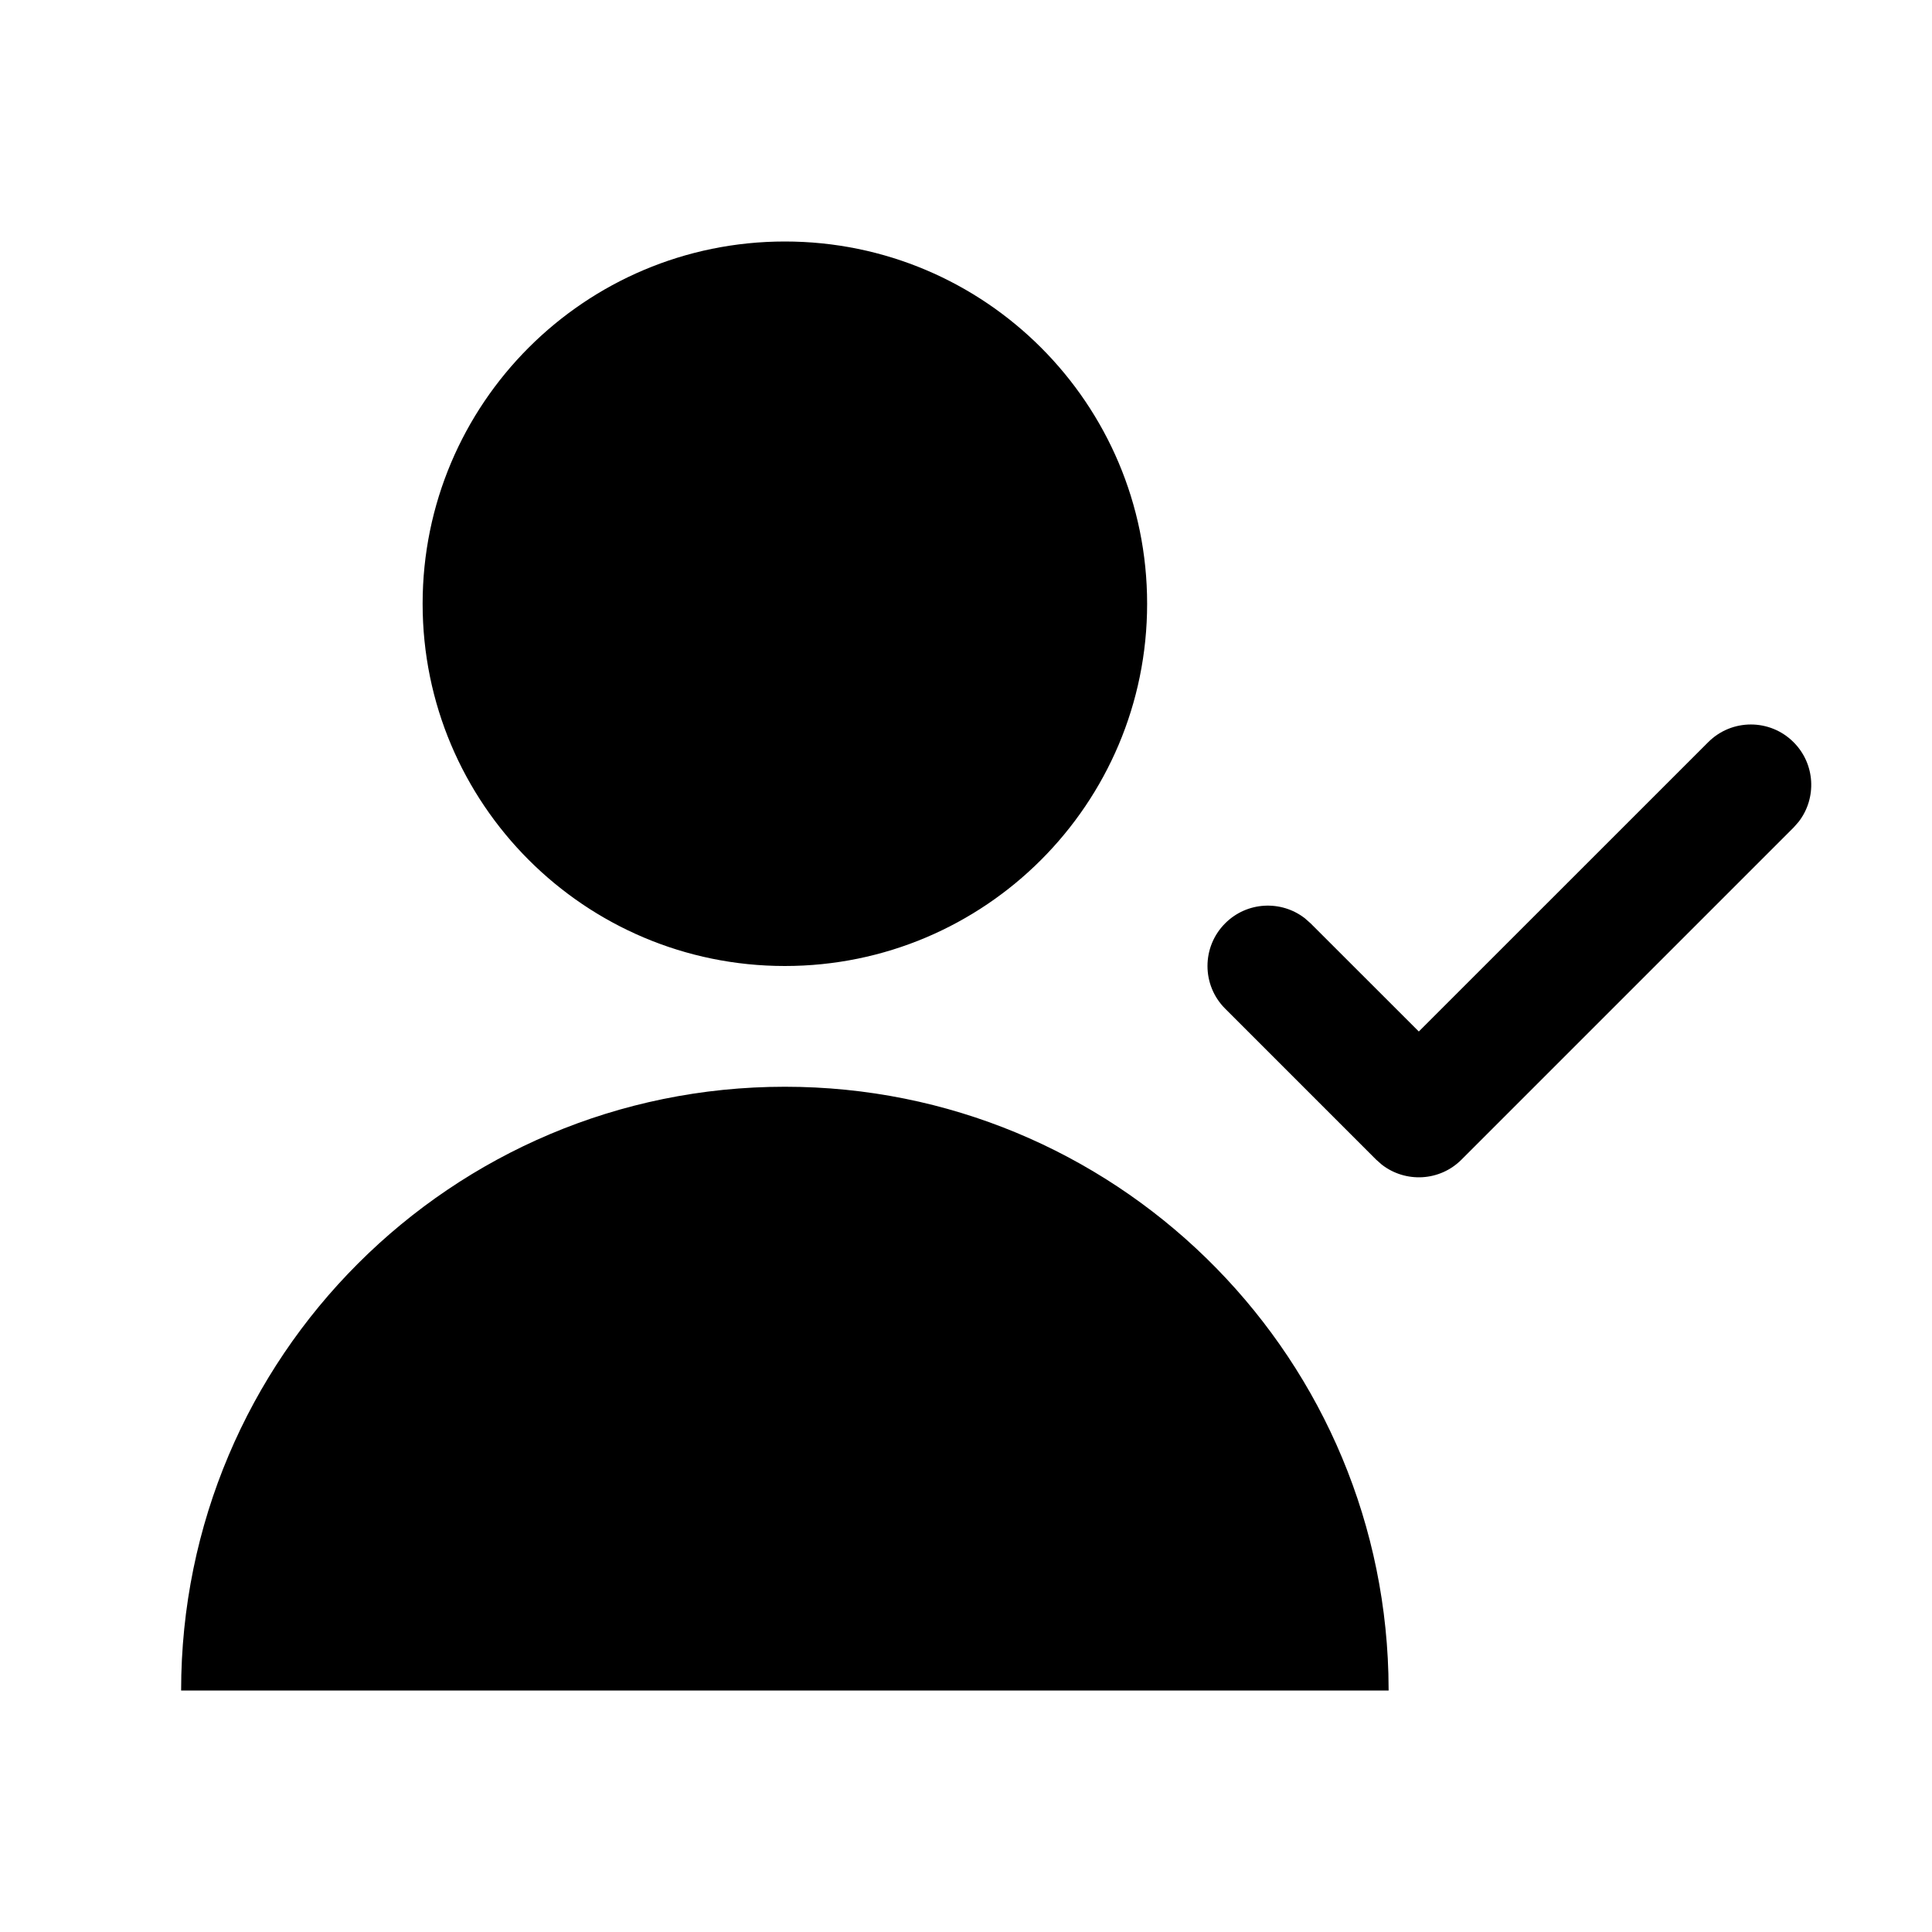 <?xml version="1.0" encoding="UTF-8"?>
<svg width="32px" height="32px" viewBox="0 0 32 32" version="1.1" xmlns="http://www.w3.org/2000/svg" xmlns:xlink="http://www.w3.org/1999/xlink">
    <title>B7D5EB09-7ECE-456B-B90D-A00335194518</title>
    <g id="STDS_Icon" stroke="none" stroke-width="1" fill="none" fill-rule="evenodd">
        <g id="community" transform="translate(-784, -1565)" fill="#000000">
            <g id="ic_community_friend_now_fill" transform="translate(720, 1525)">
                <g id="ic/community/friend_now/fill" transform="translate(64, 40)">
                    <g id="ic_community_friend_now_fill" transform="translate(3, 4)">
                        <path d="M10,14 C15.429,14 19.848,18.327 19.996,23.72 L20,24 L4.54747351e-13,24 C4.54747351e-13,18.477 4.477,14 10,14 Z M26.707,8.293 C27.068,8.653 27.095,9.221 26.79,9.613 L26.707,9.707 L21.207,15.207 C20.847,15.568 20.279,15.595 19.887,15.29 L19.793,15.207 L17.293,12.707 C16.902,12.317 16.902,11.683 17.293,11.293 C17.653,10.932 18.221,10.905 18.613,11.21 L18.707,11.293 L20.5,13.085 L25.293,8.293 C25.683,7.902 26.317,7.902 26.707,8.293 Z M10,0 C13.314,0 16,2.686 16,6 C16,9.314 13.314,12 10,12 C6.686,12 4,9.314 4,6 C4,2.686 6.686,0 10,0 Z" id="Shape"></path>
                    </g>
                </g>
            </g>
        </g>
    </g>
</svg>